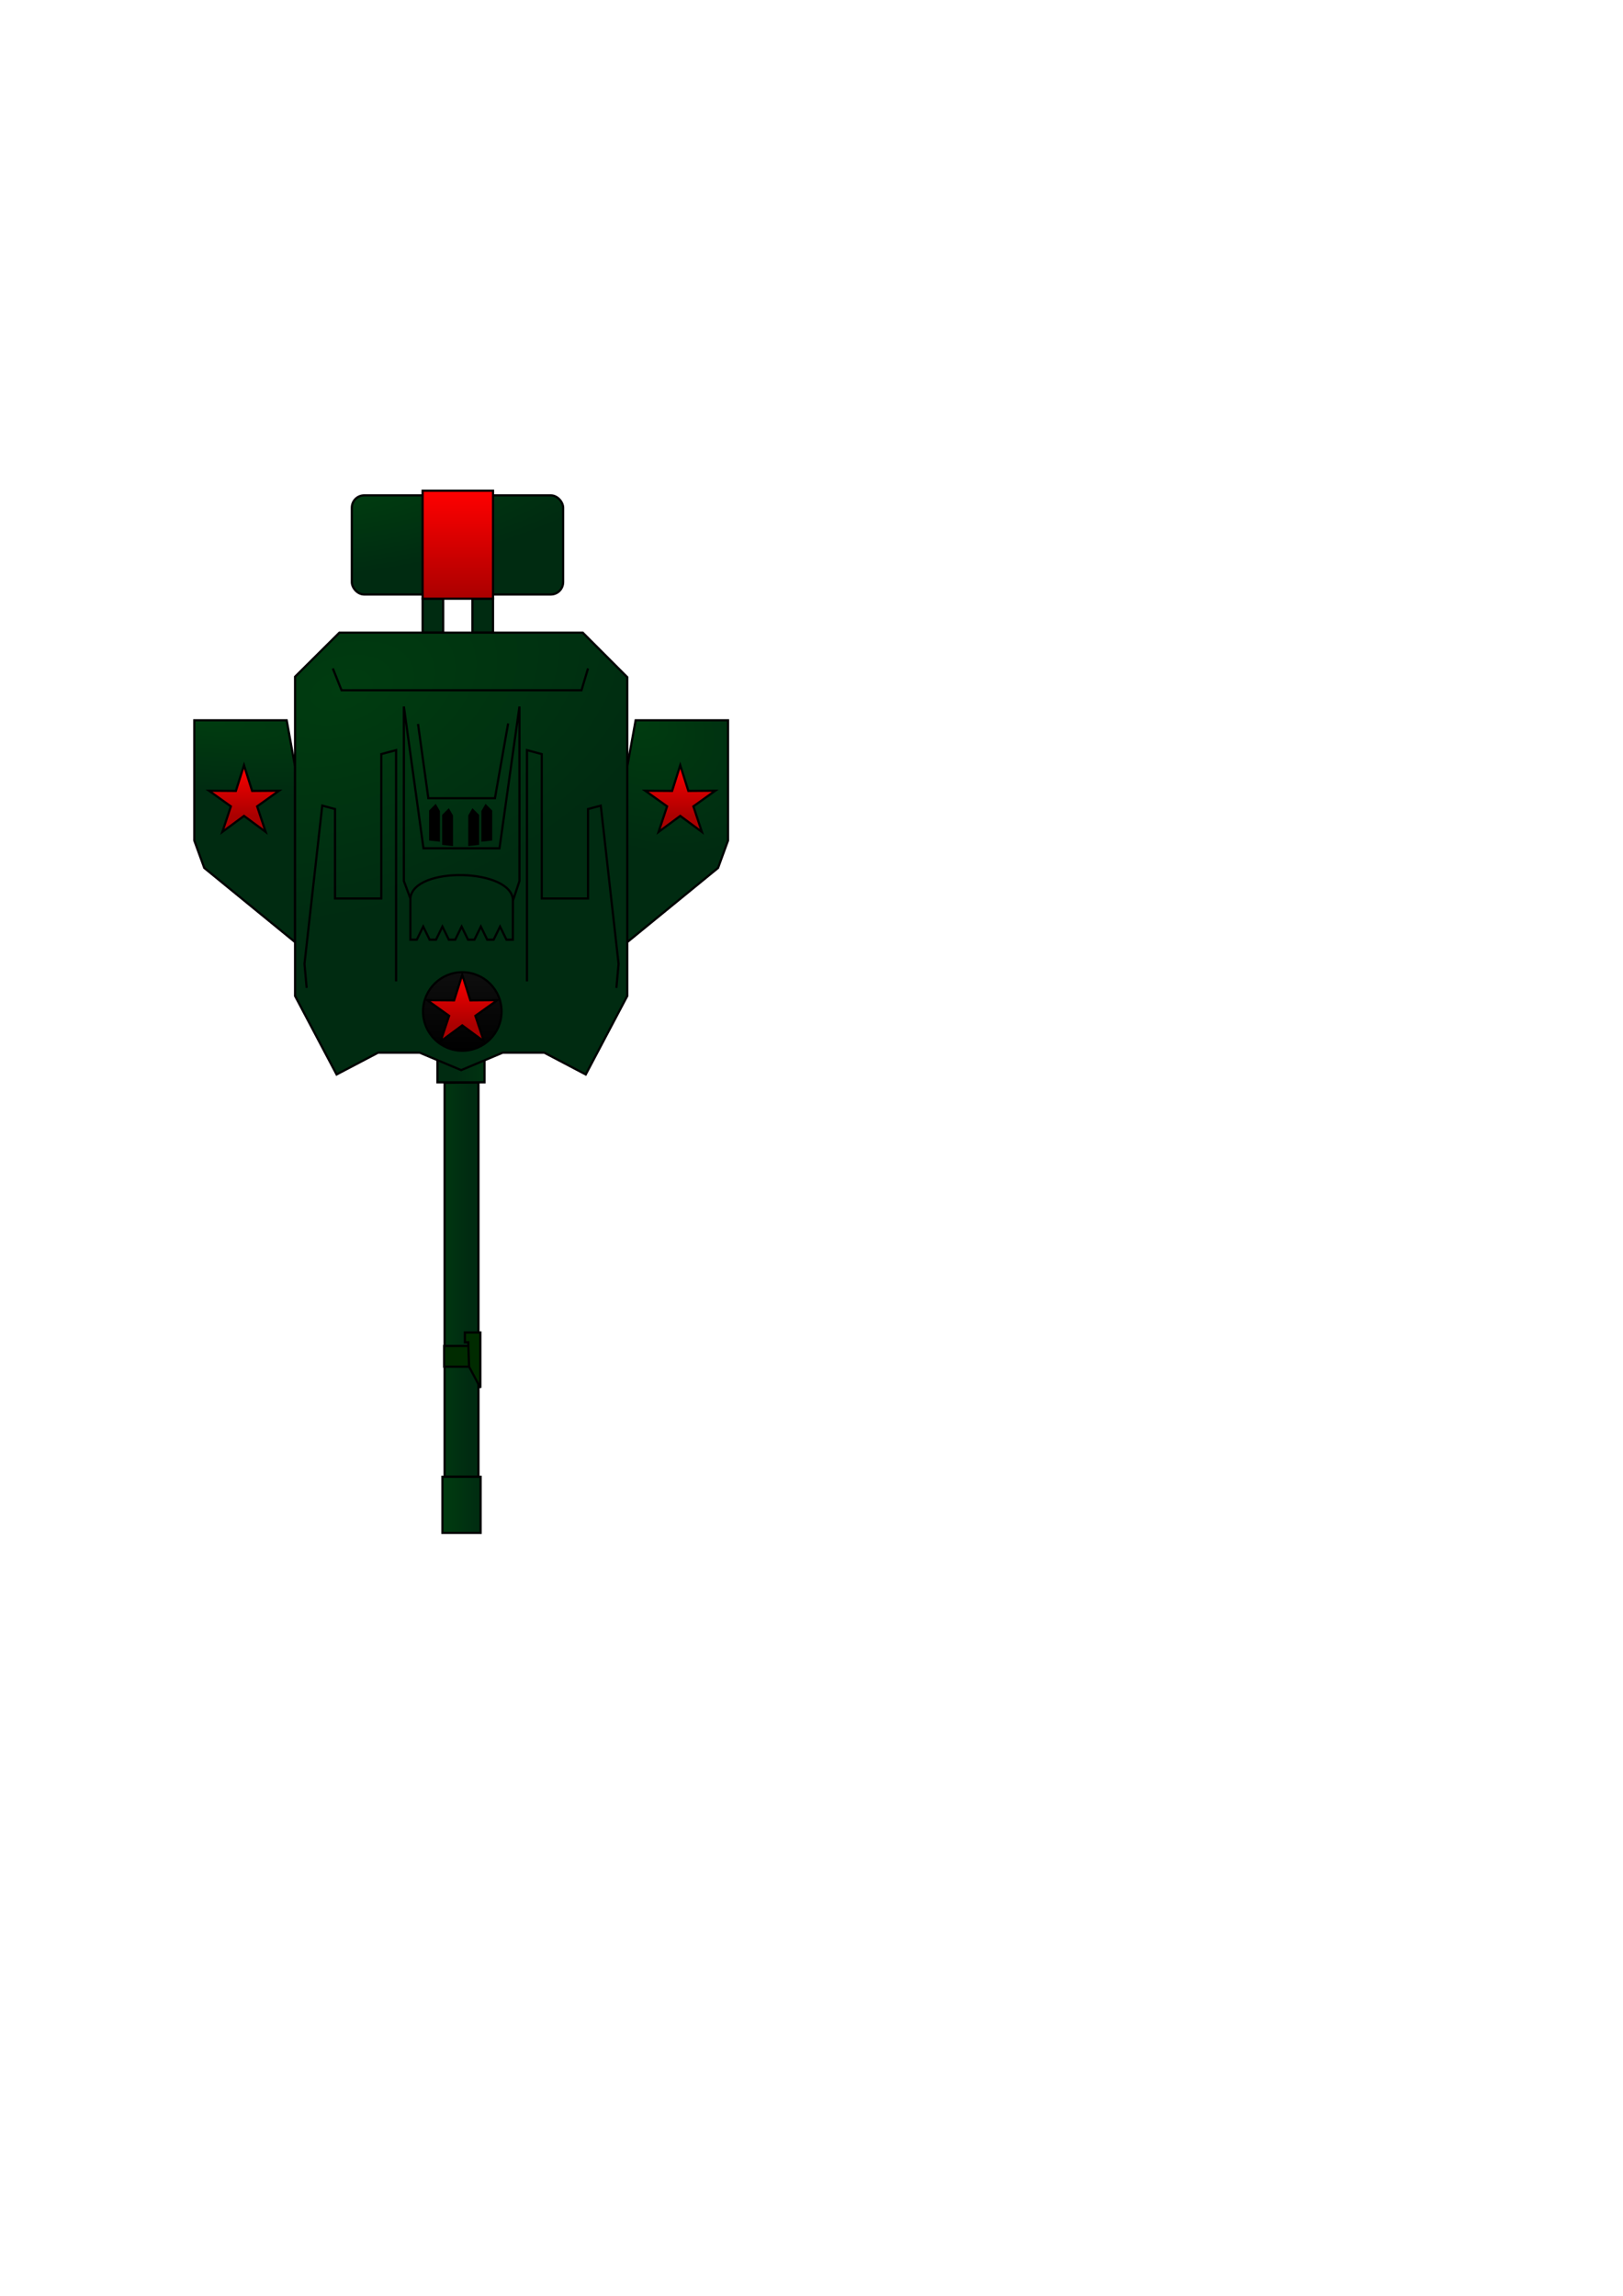 <?xml version="1.0" encoding="UTF-8" standalone="no"?>
<!-- Created with Inkscape (http://www.inkscape.org/) -->

<svg
   xmlns:dc="http://purl.org/dc/elements/1.1/"
   xmlns:cc="http://creativecommons.org/ns#"
   xmlns:rdf="http://www.w3.org/1999/02/22-rdf-syntax-ns#"
   xmlns:svg="http://www.w3.org/2000/svg"
   xmlns="http://www.w3.org/2000/svg"
   xmlns:xlink="http://www.w3.org/1999/xlink"
   xmlns:sodipodi="http://sodipodi.sourceforge.net/DTD/sodipodi-0.dtd"
   xmlns:inkscape="http://www.inkscape.org/namespaces/inkscape"
   width="744.094"
   height="1052.362"
   id="svg8261"
   version="1.1"
   inkscape:version="0.48.2 r9819"
   sodipodi:docname="tank barrel.svg">
  <defs
     id="defs8263">
    <radialGradient
       inkscape:collect="always"
       xlink:href="#linearGradient7223-2"
       id="radialGradient7350-5"
       gradientUnits="userSpaceOnUse"
       gradientTransform="matrix(1.233,-2.007,2.771,1.703,443.147,-93.722)"
       cx="-86.436"
       cy="-152.64"
       fx="-86.436"
       fy="-152.64"
       r="23.594" />
    <linearGradient
       id="linearGradient7223-2">
      <stop
         style="stop-color:#003c10;stop-opacity:1;"
         offset="0"
         id="stop7225-1" />
      <stop
         style="stop-color:#002b11;stop-opacity:1;"
         offset="1"
         id="stop7227-4" />
    </linearGradient>
    <radialGradient
       inkscape:collect="always"
       xlink:href="#linearGradient7223-2"
       id="radialGradient7352-8"
       gradientUnits="userSpaceOnUse"
       gradientTransform="matrix(-0.132,1.356,-6.752,-0.657,-1290.513,133.012)"
       cx="-299.98"
       cy="-142.504"
       fx="-299.98"
       fy="-142.504"
       r="23.594" />
    <linearGradient
       id="linearGradient8165">
      <stop
         style="stop-color:#003c10;stop-opacity:1;"
         offset="0"
         id="stop8167" />
      <stop
         style="stop-color:#002b11;stop-opacity:1;"
         offset="1"
         id="stop8169" />
    </linearGradient>
    <linearGradient
       inkscape:collect="always"
       xlink:href="#linearGradient7223-2"
       id="linearGradient7354-6"
       gradientUnits="userSpaceOnUse"
       x1="-179.527"
       y1="76.278"
       x2="-162.996"
       y2="76.278" />
    <linearGradient
       id="linearGradient8172">
      <stop
         style="stop-color:#003c10;stop-opacity:1;"
         offset="0"
         id="stop8174" />
      <stop
         style="stop-color:#002b11;stop-opacity:1;"
         offset="1"
         id="stop8176" />
    </linearGradient>
    <linearGradient
       inkscape:collect="always"
       xlink:href="#linearGradient7223-2"
       id="linearGradient7356-4"
       gradientUnits="userSpaceOnUse"
       x1="-140.447"
       y1="-20.69"
       x2="-168.464"
       y2="-21.026" />
    <linearGradient
       id="linearGradient8179">
      <stop
         style="stop-color:#003c10;stop-opacity:1;"
         offset="0"
         id="stop8181" />
      <stop
         style="stop-color:#002b11;stop-opacity:1;"
         offset="1"
         id="stop8183" />
    </linearGradient>
    <radialGradient
       inkscape:collect="always"
       xlink:href="#linearGradient7223-2"
       id="radialGradient7358-6"
       gradientUnits="userSpaceOnUse"
       gradientTransform="matrix(2.613,-0.367,0.103,0.736,381.133,-135.942)"
       cx="-216.553"
       cy="-308.383"
       fx="-216.553"
       fy="-308.383"
       r="48.941" />
    <linearGradient
       id="linearGradient8186">
      <stop
         style="stop-color:#003c10;stop-opacity:1;"
         offset="0"
         id="stop8188" />
      <stop
         style="stop-color:#002b11;stop-opacity:1;"
         offset="1"
         id="stop8190" />
    </linearGradient>
    <linearGradient
       inkscape:collect="always"
       xlink:href="#linearGradient7283-9"
       id="linearGradient7360-8"
       gradientUnits="userSpaceOnUse"
       x1="-151.816"
       y1="-285.34"
       x2="-151.816"
       y2="-235.847" />
    <linearGradient
       id="linearGradient7283-9">
      <stop
         style="stop-color:#ff0000;stop-opacity:1;"
         offset="0"
         id="stop7285-8" />
      <stop
         style="stop-color:#aa0000;stop-opacity:1;"
         offset="1"
         id="stop7287-3" />
    </linearGradient>
    <radialGradient
       inkscape:collect="always"
       xlink:href="#linearGradient7223-2"
       id="radialGradient7362-5"
       gradientUnits="userSpaceOnUse"
       gradientTransform="matrix(2.07,-0.665,0.406,1.264,307.927,-119.39)"
       cx="-221.263"
       cy="-175.407"
       fx="-221.263"
       fy="-175.407"
       r="76.662" />
    <linearGradient
       id="linearGradient8197">
      <stop
         style="stop-color:#003c10;stop-opacity:1;"
         offset="0"
         id="stop8199" />
      <stop
         style="stop-color:#002b11;stop-opacity:1;"
         offset="1"
         id="stop8201" />
    </linearGradient>
    <linearGradient
       inkscape:collect="always"
       xlink:href="#linearGradient7283-9"
       id="linearGradient7364-5"
       gradientUnits="userSpaceOnUse"
       x1="-265.987"
       y1="-159.509"
       x2="-265.987"
       y2="-136.272" />
    <linearGradient
       id="linearGradient8204">
      <stop
         style="stop-color:#ff0000;stop-opacity:1;"
         offset="0"
         id="stop8206" />
      <stop
         style="stop-color:#aa0000;stop-opacity:1;"
         offset="1"
         id="stop8208" />
    </linearGradient>
    <linearGradient
       inkscape:collect="always"
       xlink:href="#linearGradient7283-9"
       id="linearGradient7366-1"
       gradientUnits="userSpaceOnUse"
       x1="-265.987"
       y1="-159.509"
       x2="-265.987"
       y2="-136.272" />
    <linearGradient
       id="linearGradient8211">
      <stop
         style="stop-color:#ff0000;stop-opacity:1;"
         offset="0"
         id="stop8213" />
      <stop
         style="stop-color:#aa0000;stop-opacity:1;"
         offset="1"
         id="stop8215" />
    </linearGradient>
    <linearGradient
       inkscape:collect="always"
       xlink:href="#linearGradient7315-5"
       id="linearGradient7368-5"
       gradientUnits="userSpaceOnUse"
       x1="-403"
       y1="-289.638"
       x2="-403"
       y2="-325.638" />
    <linearGradient
       id="linearGradient7315-5">
      <stop
         style="stop-color:#000000;stop-opacity:1;"
         offset="0"
         id="stop7317-8" />
      <stop
         style="stop-color:#0e0e0e;stop-opacity:1;"
         offset="1"
         id="stop7319-4" />
    </linearGradient>
    <linearGradient
       inkscape:collect="always"
       xlink:href="#linearGradient7283-9"
       id="linearGradient7370-0"
       gradientUnits="userSpaceOnUse"
       x1="-265.987"
       y1="-159.509"
       x2="-265.987"
       y2="-136.272" />
    <linearGradient
       id="linearGradient8222">
      <stop
         style="stop-color:#ff0000;stop-opacity:1;"
         offset="0"
         id="stop8224" />
      <stop
         style="stop-color:#aa0000;stop-opacity:1;"
         offset="1"
         id="stop8226" />
    </linearGradient>
    <linearGradient
       inkscape:collect="always"
       xlink:href="#linearGradient7223-2"
       id="linearGradient7372-5"
       gradientUnits="userSpaceOnUse"
       x1="-175.527"
       y1="179.512"
       x2="-156.996"
       y2="179.512" />
    <linearGradient
       id="linearGradient8229">
      <stop
         style="stop-color:#003c10;stop-opacity:1;"
         offset="0"
         id="stop8231" />
      <stop
         style="stop-color:#002b11;stop-opacity:1;"
         offset="1"
         id="stop8233" />
    </linearGradient>
  </defs>
  <sodipodi:namedview
     id="base"
     pagecolor="#ffffff"
     bordercolor="#666666"
     borderopacity="1.0"
     inkscape:pageopacity="0.0"
     inkscape:pageshadow="2"
     inkscape:zoom="0.35"
     inkscape:cx="375"
     inkscape:cy="520"
     inkscape:document-units="px"
     inkscape:current-layer="layer1"
     showgrid="false"
     inkscape:window-width="469"
     inkscape:window-height="455"
     inkscape:window-x="50"
     inkscape:window-y="50"
     inkscape:window-maximized="0" />
  <g
     inkscape:label="Layer 1"
     inkscape:groupmode="layer"
     id="layer1">
    <g
       style="display:inline"
       id="g7323"
       transform="translate(377.854,510.279)"
       inkscape:export-filename="C:\Users\Jack O'neill\Tank Barrel.png"
       inkscape:export-xdpi="90"
       inkscape:export-ydpi="90">
      <path
         sodipodi:nodetypes="ccccc"
         inkscape:connector-curvature="0"
         id="path6379-4"
         d="m -184.101,-235.847 0,15.555 9.44,0 0,-15.555 z"
         style="fill:#002b11;stroke:#000000;stroke-width:1px;stroke-linecap:butt;stroke-linejoin:miter;stroke-opacity:1" />
      <path
         sodipodi:nodetypes="ccccc"
         inkscape:connector-curvature="0"
         id="path6379-4-5"
         d="m -161.256,-235.847 0,15.555 9.44,0 0,-15.555 z"
         style="fill:#002b11;stroke:#000000;stroke-width:1px;stroke-linecap:butt;stroke-linejoin:miter;stroke-opacity:1" />
      <path
         sodipodi:nodetypes="ccccccc"
         inkscape:connector-curvature="0"
         id="path6433"
         d="m -90.26,-78.433 41.615,-34 4.573,-12.573 0,-55.112 -42.364,0 -3.824,21.146 z"
         style="fill:url(#radialGradient7350-5);fill-opacity:1;stroke:#000000;stroke-width:1px;stroke-linecap:butt;stroke-linejoin:miter;stroke-opacity:1" />
      <path
         sodipodi:nodetypes="ccccccc"
         inkscape:connector-curvature="0"
         id="path6433-2"
         d="m -242.592,-78.433 -41.615,-34 -4.573,-12.573 0,-55.112 42.364,0 3.824,21.146 z"
         style="fill:url(#radialGradient7352-8);fill-opacity:1;stroke:#000000;stroke-width:1px;stroke-linecap:butt;stroke-linejoin:miter;stroke-opacity:1" />
      <path
         sodipodi:nodetypes="ccccc"
         inkscape:connector-curvature="0"
         id="path6453"
         d="m -174.027,-13.939 0,180.601 15.53,0 0,-180.769 z"
         style="fill:url(#linearGradient7354-6);fill-opacity:1;stroke:#000000;stroke-width:1px;stroke-linecap:butt;stroke-linejoin:miter;stroke-opacity:1" />
      <path
         inkscape:connector-curvature="0"
         id="path6457"
         d="m -177.3,-27.683 0,13.538 21.572,0 0,-13.538 z"
         style="fill:url(#linearGradient7356-4);fill-opacity:1;stroke:#000000;stroke-width:1px;stroke-linecap:butt;stroke-linejoin:miter;stroke-opacity:1" />
      <rect
         ry="5.661"
         y="-283.22"
         x="-216.553"
         height="45.449"
         width="96.882"
         id="rect6497"
         style="fill:url(#radialGradient7358-6);fill-opacity:1;stroke:#000000;stroke-width:1;stroke-opacity:1" />
      <path
         sodipodi:nodetypes="ccccc"
         inkscape:connector-curvature="0"
         id="path6365"
         d="m -184.101,-235.847 0,-49.492 32.285,0 0,49.492 z"
         style="fill:url(#linearGradient7360-8);fill-opacity:1;stroke:#000000;stroke-width:1px;stroke-linecap:butt;stroke-linejoin:miter;stroke-opacity:1" />
      <path
         sodipodi:nodetypes="cccccccccccccc"
         inkscape:connector-curvature="0"
         id="path6431"
         d="m -222.254,-220.288 111.576,0 20.416,20.416 0,146.12 -19.04,36 -19.04,-10 -19.04,0 -19.04,8 -19.04,-8 -19.04,0 -19.04,10 -19.04,-36 0,-146.344 z"
         style="fill:url(#radialGradient7362-5);fill-opacity:1;stroke:#000000;stroke-width:1px;stroke-linecap:butt;stroke-linejoin:miter;stroke-opacity:1" />
      <path
         inkscape:transform-center-y="-1.6137164"
         d="m -265.987,-159.509 3.725,11.772 12.347,-0.095 -10.045,7.18 3.906,11.713 -9.933,-7.334 -9.933,7.334 3.906,-11.713 -10.045,-7.18 12.347,0.095 z"
         inkscape:randomized="0"
         inkscape:rounded="0"
         inkscape:flatsided="false"
         sodipodi:arg2="-0.9424778"
         sodipodi:arg1="-1.5707963"
         sodipodi:r2="6.3371468"
         sodipodi:r1="16.899057"
         sodipodi:cy="-142.60954"
         sodipodi:cx="-265.98654"
         sodipodi:sides="5"
         id="path7091"
         style="fill:url(#linearGradient7364-5);fill-opacity:1;stroke:#000000;stroke-width:1;stroke-opacity:1"
         sodipodi:type="star" />
      <path
         transform="translate(200,0)"
         inkscape:transform-center-y="-1.6137164"
         d="m -265.987,-159.509 3.725,11.772 12.347,-0.095 -10.045,7.18 3.906,11.713 -9.933,-7.334 -9.933,7.334 3.906,-11.713 -10.045,-7.18 12.347,0.095 z"
         inkscape:randomized="0"
         inkscape:rounded="0"
         inkscape:flatsided="false"
         sodipodi:arg2="-0.9424778"
         sodipodi:arg1="-1.5707963"
         sodipodi:r2="6.3371468"
         sodipodi:r1="16.899057"
         sodipodi:cy="-142.60954"
         sodipodi:cx="-265.98654"
         sodipodi:sides="5"
         id="path7091-9"
         style="fill:url(#linearGradient7366-1);fill-opacity:1;stroke:#000000;stroke-width:1;stroke-opacity:1"
         sodipodi:type="star" />
      <path
         inkscape:connector-curvature="0"
         id="path7111"
         d="m -136.26,-60.433 0,-106 6.781,1.817 0,66.183 21.219,0 0,-41 5.848,-1.567 8.152,72.567 -1,11"
         style="fill:none;stroke:#000000;stroke-width:1px;stroke-linecap:butt;stroke-linejoin:miter;stroke-opacity:1" />
      <path
         inkscape:connector-curvature="0"
         id="path7111-8"
         d="m -196.26,-60.433 0,-106 -6.781,1.817 0,66.183 -21.219,0 0,-41 -5.848,-1.567 -8.152,72.567 1,11"
         style="fill:none;stroke:#000000;stroke-width:1px;stroke-linecap:butt;stroke-linejoin:miter;stroke-opacity:1" />
      <path
         inkscape:connector-curvature="0"
         id="path7131"
         d="m -225.263,-203.873 4,10 110,0 3,-10"
         style="fill:none;stroke:#000000;stroke-width:1px;stroke-linecap:butt;stroke-linejoin:miter;stroke-opacity:1" />
      <path
         transform="translate(237.1,261)"
         d="m -385,-307.638 c 0,9.941 -8.059,18 -18,18 -9.941,0 -18,-8.059 -18,-18 0,-9.941 8.059,-18 18,-18 9.941,0 18,8.059 18,18 z"
         sodipodi:ry="18"
         sodipodi:rx="18"
         sodipodi:cy="-307.63782"
         sodipodi:cx="-403"
         id="path7133"
         style="fill:url(#linearGradient7368-5);fill-opacity:1;stroke:#000000;stroke-width:1;stroke-opacity:1"
         sodipodi:type="arc" />
      <path
         transform="translate(100.06,96.013)"
         inkscape:transform-center-y="-1.6137164"
         d="m -265.987,-159.509 3.725,11.772 12.347,-0.095 -10.045,7.18 3.906,11.713 -9.933,-7.334 -9.933,7.334 3.906,-11.713 -10.045,-7.18 12.347,0.095 z"
         inkscape:randomized="0"
         inkscape:rounded="0"
         inkscape:flatsided="false"
         sodipodi:arg2="-0.9424778"
         sodipodi:arg1="-1.5707963"
         sodipodi:r2="6.3371468"
         sodipodi:r1="16.899057"
         sodipodi:cy="-142.60954"
         sodipodi:cx="-265.98654"
         sodipodi:sides="5"
         id="path7091-9-3"
         style="fill:url(#linearGradient7370-0);fill-opacity:1;stroke:#000000;stroke-width:1;stroke-opacity:1"
         sodipodi:type="star" />
      <path
         sodipodi:nodetypes="ccccccccc"
         inkscape:connector-curvature="0"
         id="path7153"
         d="m -189.7,-98.433 c 1.13,-15.013 47,-13.878 47,1 l 3,-9 0,-80 -9.153,65 -34.847,0 -9,-65 0,80 z"
         style="fill:none;stroke:#000000;stroke-width:1px;stroke-linecap:butt;stroke-linejoin:miter;stroke-opacity:1" />
      <path
         inkscape:connector-curvature="0"
         id="path7157"
         d="m -186.2,-178.433 4.716,34.05 30.542,0 6.051,-34.288"
         style="fill:none;stroke:#000000;stroke-width:1px;stroke-linecap:butt;stroke-linejoin:miter;stroke-opacity:1" />
      <path
         inkscape:connector-curvature="0"
         id="path7159"
         d="m -180.637,-125.442 0,-13.11 2.449,-2.449 1.519,2.631 0,13.36 z"
         style="fill:#000000;stroke:#000000;stroke-width:1px;stroke-linecap:butt;stroke-linejoin:miter;stroke-opacity:1" />
      <path
         inkscape:connector-curvature="0"
         id="path7159-8"
         d="m -152.701,-125.442 0,-13.11 -2.449,-2.449 -1.519,2.631 0,13.36 z"
         style="fill:#000000;stroke:#000000;stroke-width:1px;stroke-linecap:butt;stroke-linejoin:miter;stroke-opacity:1" />
      <path
         inkscape:connector-curvature="0"
         id="path7159-6"
         d="m -174.637,-123.442 0,-13.11 2.449,-2.449 1.519,2.631 0,13.36 z"
         style="fill:#000000;stroke:#000000;stroke-width:1px;stroke-linecap:butt;stroke-linejoin:miter;stroke-opacity:1" />
      <path
         inkscape:connector-curvature="0"
         id="path7159-8-9"
         d="m -158.701,-123.442 0,-13.11 -2.449,-2.449 -1.519,2.631 0,13.36 z"
         style="fill:#000000;stroke:#000000;stroke-width:1px;stroke-linecap:butt;stroke-linejoin:miter;stroke-opacity:1" />
      <path
         sodipodi:nodetypes="ccccccccccccccccccc"
         inkscape:connector-curvature="0"
         id="path7215"
         d="m -189.7,-98.433 0,18.885 2.936,0 2.936,-6 2.936,6 2.936,0 2.936,-6 2.936,6 2.936,0 2.936,-6 2.936,6 2.936,0 2.936,-6 2.936,6 2.936,0 2.936,-6 2.936,6 2.936,0 0.025,-17.885"
         style="fill:none;stroke:#000000;stroke-width:1px;stroke-linecap:butt;stroke-linejoin:miter;stroke-opacity:1" />
      <path
         sodipodi:nodetypes="ccccc"
         inkscape:connector-curvature="0"
         id="path7219"
         d="m -175.027,166.662 0,25.7 17.527,0 0.004,-25.7 z"
         style="fill:url(#linearGradient7372-5);fill-opacity:1;stroke:#000000;stroke-width:1px;stroke-linecap:butt;stroke-linejoin:miter;stroke-opacity:1" />
      <path
         sodipodi:nodetypes="ccccccccccc"
         inkscape:connector-curvature="0"
         id="path7221"
         d="m -162.802,116.187 5.174,9.68 0,-25.367 -7.093,0 0,4.506 1.585,0 0,1.669 0.334,9.513 -11.432,0 0,-9.513 11.098,0"
         style="fill:#002b00;stroke:#000000;stroke-width:1px;stroke-linecap:butt;stroke-linejoin:miter;stroke-opacity:1" />
    </g>
  </g>
</svg>
